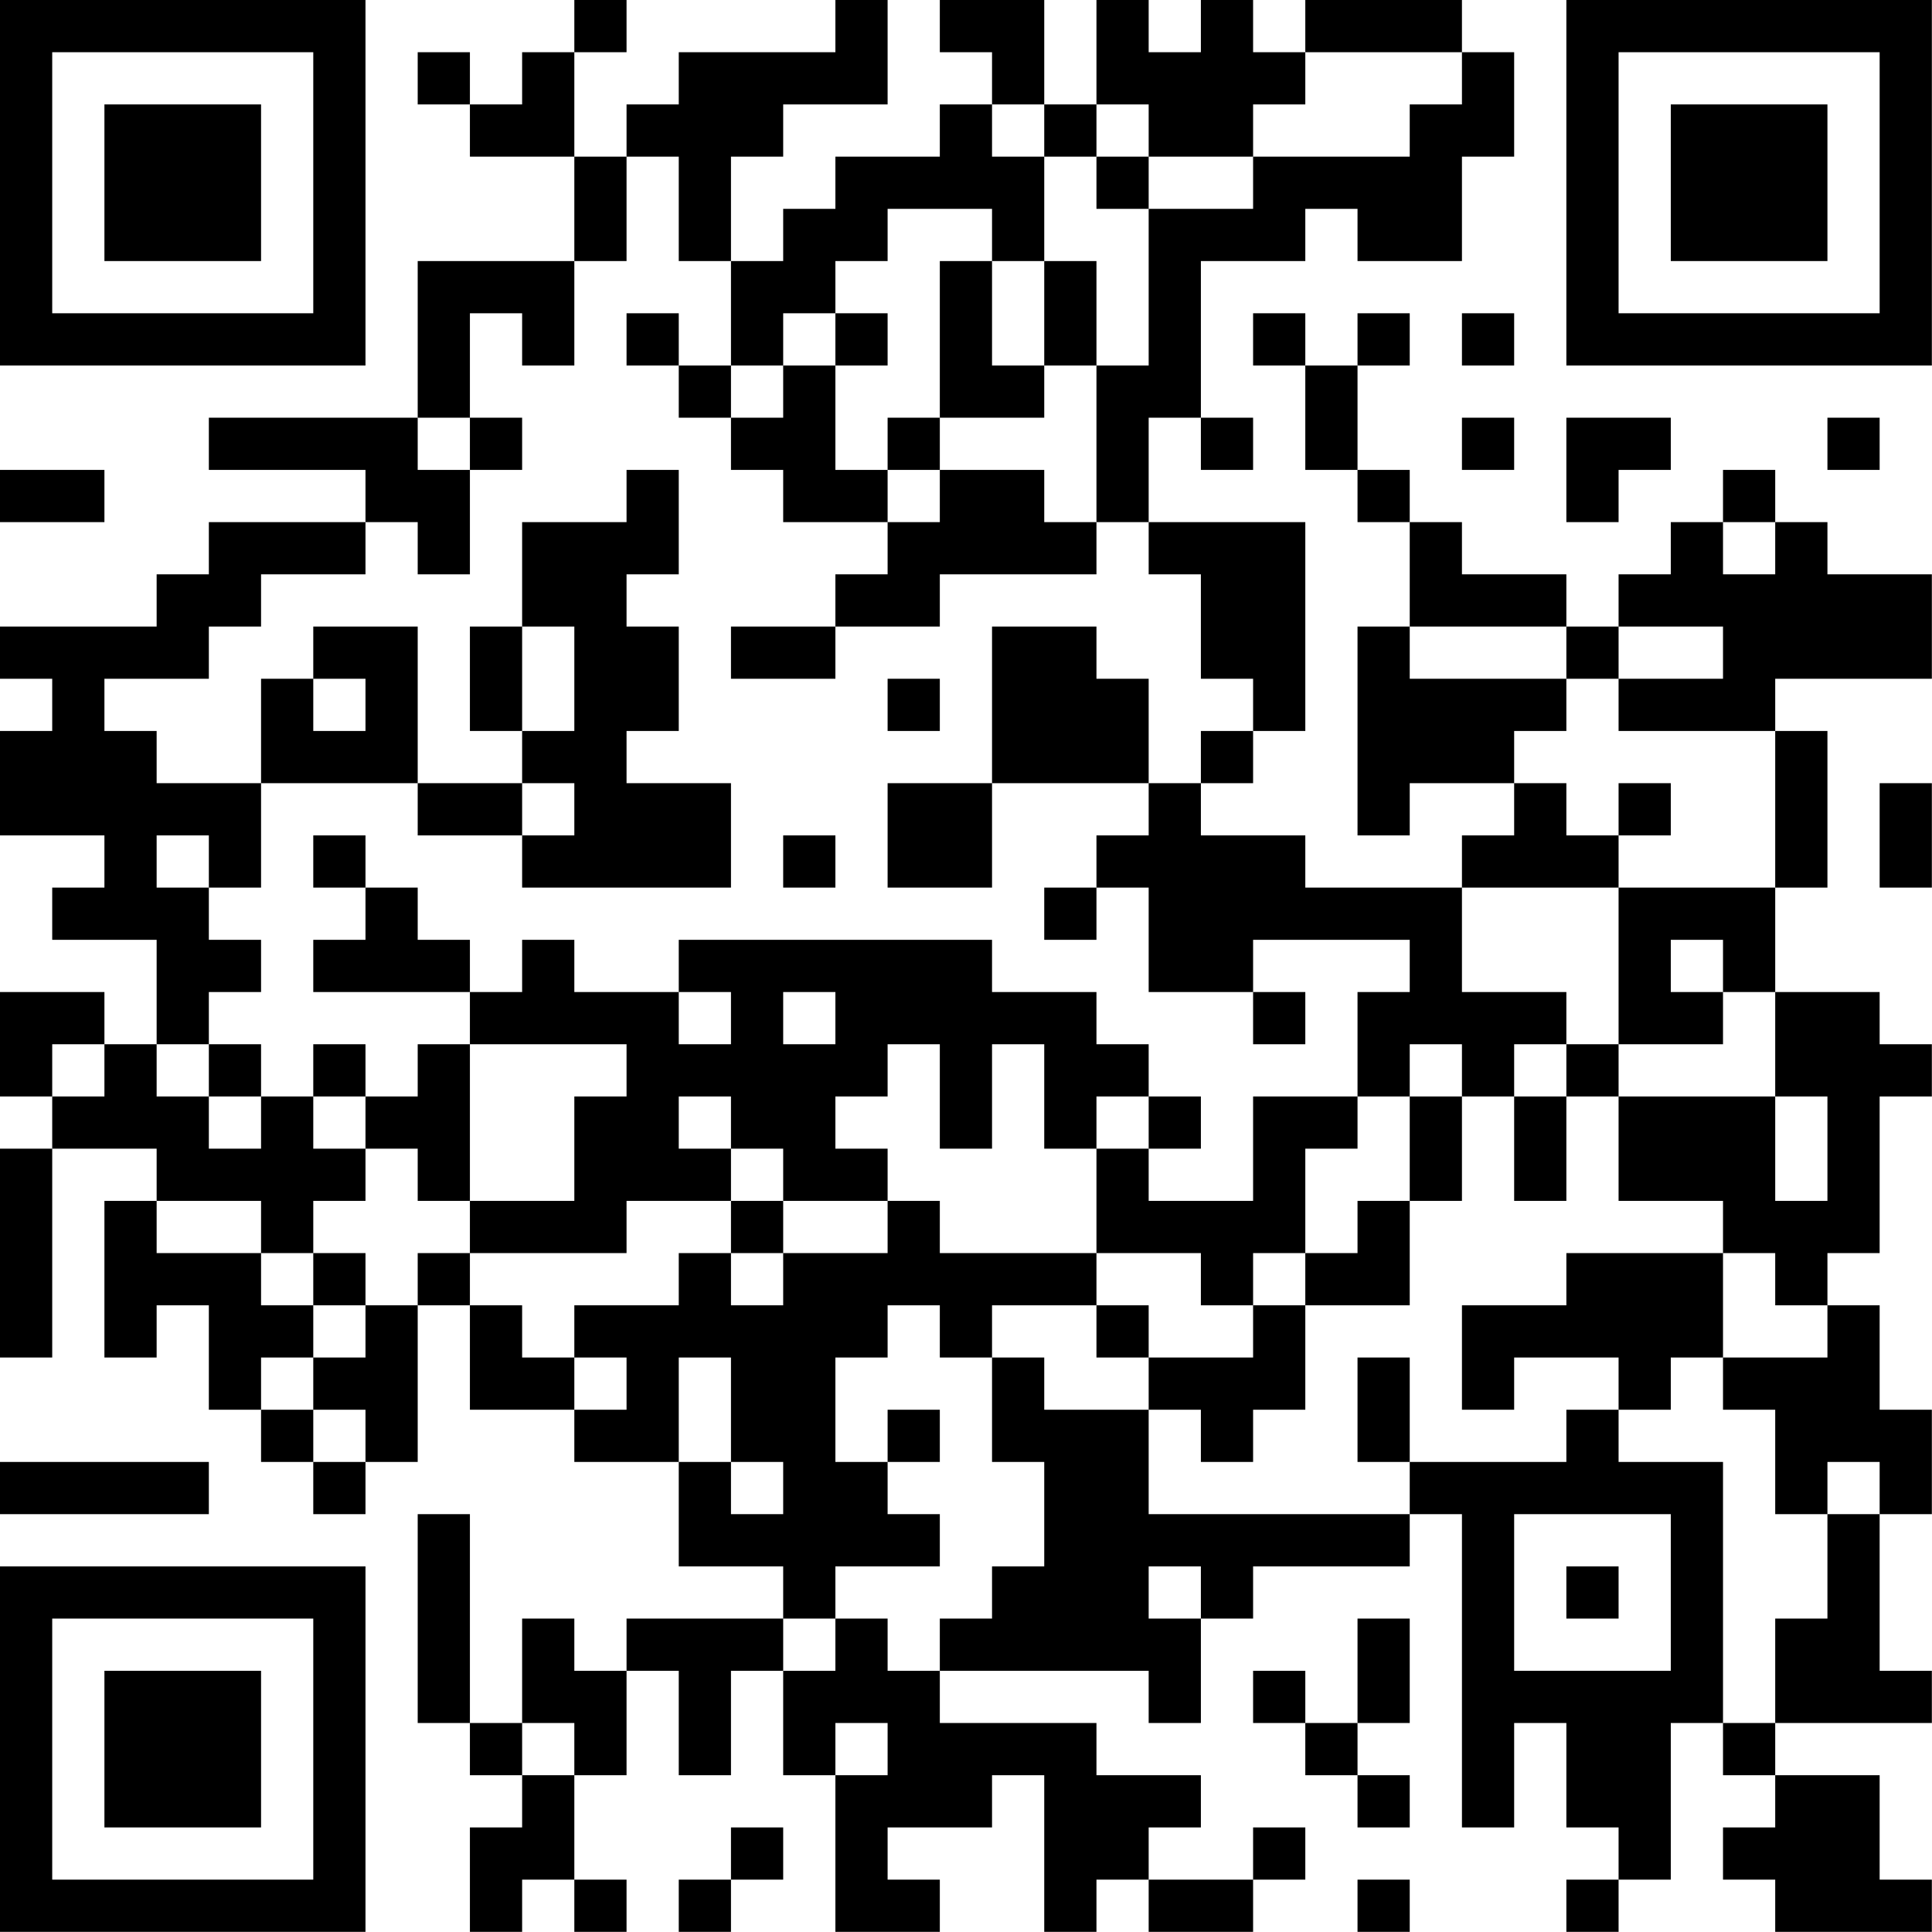 <?xml version="1.0" encoding="UTF-8"?>
<svg xmlns="http://www.w3.org/2000/svg" version="1.1" width="200" height="200" viewBox="0 0 200 200"><rect x="0" y="0" width="200" height="200" fill="#ffffff"/><g transform="scale(5.405)"><g transform="translate(0,0)"><path fill-rule="evenodd" d="M11 0L11 1L10 1L10 2L9 2L9 1L8 1L8 2L9 2L9 3L11 3L11 5L8 5L8 8L4 8L4 9L7 9L7 10L4 10L4 11L3 11L3 12L0 12L0 13L1 13L1 14L0 14L0 16L2 16L2 17L1 17L1 18L3 18L3 20L2 20L2 19L0 19L0 21L1 21L1 22L0 22L0 26L1 26L1 22L3 22L3 23L2 23L2 26L3 26L3 25L4 25L4 27L5 27L5 28L6 28L6 29L7 29L7 28L8 28L8 25L9 25L9 27L11 27L11 28L13 28L13 30L15 30L15 31L12 31L12 32L11 32L11 31L10 31L10 33L9 33L9 29L8 29L8 33L9 33L9 34L10 34L10 35L9 35L9 37L10 37L10 36L11 36L11 37L12 37L12 36L11 36L11 34L12 34L12 32L13 32L13 34L14 34L14 32L15 32L15 34L16 34L16 37L18 37L18 36L17 36L17 35L19 35L19 34L20 34L20 37L21 37L21 36L22 36L22 37L24 37L24 36L25 36L25 35L24 35L24 36L22 36L22 35L23 35L23 34L21 34L21 33L18 33L18 32L22 32L22 33L23 33L23 31L24 31L24 30L27 30L27 29L28 29L28 35L29 35L29 33L30 33L30 35L31 35L31 36L30 36L30 37L31 37L31 36L32 36L32 33L33 33L33 34L34 34L34 35L33 35L33 36L34 36L34 37L37 37L37 36L36 36L36 34L34 34L34 33L37 33L37 32L36 32L36 29L37 29L37 27L36 27L36 25L35 25L35 24L36 24L36 21L37 21L37 20L36 20L36 19L34 19L34 17L35 17L35 14L34 14L34 13L37 13L37 11L35 11L35 10L34 10L34 9L33 9L33 10L32 10L32 11L31 11L31 12L30 12L30 11L28 11L28 10L27 10L27 9L26 9L26 7L27 7L27 6L26 6L26 7L25 7L25 6L24 6L24 7L25 7L25 9L26 9L26 10L27 10L27 12L26 12L26 16L27 16L27 15L29 15L29 16L28 16L28 17L25 17L25 16L23 16L23 15L24 15L24 14L25 14L25 10L22 10L22 8L23 8L23 9L24 9L24 8L23 8L23 5L25 5L25 4L26 4L26 5L28 5L28 3L29 3L29 1L28 1L28 0L25 0L25 1L24 1L24 0L23 0L23 1L22 1L22 0L21 0L21 2L20 2L20 0L18 0L18 1L19 1L19 2L18 2L18 3L16 3L16 4L15 4L15 5L14 5L14 3L15 3L15 2L17 2L17 0L16 0L16 1L13 1L13 2L12 2L12 3L11 3L11 1L12 1L12 0ZM25 1L25 2L24 2L24 3L22 3L22 2L21 2L21 3L20 3L20 2L19 2L19 3L20 3L20 5L19 5L19 4L17 4L17 5L16 5L16 6L15 6L15 7L14 7L14 5L13 5L13 3L12 3L12 5L11 5L11 7L10 7L10 6L9 6L9 8L8 8L8 9L9 9L9 11L8 11L8 10L7 10L7 11L5 11L5 12L4 12L4 13L2 13L2 14L3 14L3 15L5 15L5 17L4 17L4 16L3 16L3 17L4 17L4 18L5 18L5 19L4 19L4 20L3 20L3 21L4 21L4 22L5 22L5 21L6 21L6 22L7 22L7 23L6 23L6 24L5 24L5 23L3 23L3 24L5 24L5 25L6 25L6 26L5 26L5 27L6 27L6 28L7 28L7 27L6 27L6 26L7 26L7 25L8 25L8 24L9 24L9 25L10 25L10 26L11 26L11 27L12 27L12 26L11 26L11 25L13 25L13 24L14 24L14 25L15 25L15 24L17 24L17 23L18 23L18 24L21 24L21 25L19 25L19 26L18 26L18 25L17 25L17 26L16 26L16 28L17 28L17 29L18 29L18 30L16 30L16 31L15 31L15 32L16 32L16 31L17 31L17 32L18 32L18 31L19 31L19 30L20 30L20 28L19 28L19 26L20 26L20 27L22 27L22 29L27 29L27 28L30 28L30 27L31 27L31 28L33 28L33 33L34 33L34 31L35 31L35 29L36 29L36 28L35 28L35 29L34 29L34 27L33 27L33 26L35 26L35 25L34 25L34 24L33 24L33 23L31 23L31 21L34 21L34 23L35 23L35 21L34 21L34 19L33 19L33 18L32 18L32 19L33 19L33 20L31 20L31 17L34 17L34 14L31 14L31 13L33 13L33 12L31 12L31 13L30 13L30 12L27 12L27 13L30 13L30 14L29 14L29 15L30 15L30 16L31 16L31 17L28 17L28 19L30 19L30 20L29 20L29 21L28 21L28 20L27 20L27 21L26 21L26 19L27 19L27 18L24 18L24 19L22 19L22 17L21 17L21 16L22 16L22 15L23 15L23 14L24 14L24 13L23 13L23 11L22 11L22 10L21 10L21 7L22 7L22 4L24 4L24 3L27 3L27 2L28 2L28 1ZM21 3L21 4L22 4L22 3ZM18 5L18 8L17 8L17 9L16 9L16 7L17 7L17 6L16 6L16 7L15 7L15 8L14 8L14 7L13 7L13 6L12 6L12 7L13 7L13 8L14 8L14 9L15 9L15 10L17 10L17 11L16 11L16 12L14 12L14 13L16 13L16 12L18 12L18 11L21 11L21 10L20 10L20 9L18 9L18 8L20 8L20 7L21 7L21 5L20 5L20 7L19 7L19 5ZM28 6L28 7L29 7L29 6ZM9 8L9 9L10 9L10 8ZM28 8L28 9L29 9L29 8ZM30 8L30 10L31 10L31 9L32 9L32 8ZM35 8L35 9L36 9L36 8ZM0 9L0 10L2 10L2 9ZM12 9L12 10L10 10L10 12L9 12L9 14L10 14L10 15L8 15L8 12L6 12L6 13L5 13L5 15L8 15L8 16L10 16L10 17L14 17L14 15L12 15L12 14L13 14L13 12L12 12L12 11L13 11L13 9ZM17 9L17 10L18 10L18 9ZM33 10L33 11L34 11L34 10ZM10 12L10 14L11 14L11 12ZM19 12L19 15L17 15L17 17L19 17L19 15L22 15L22 13L21 13L21 12ZM6 13L6 14L7 14L7 13ZM17 13L17 14L18 14L18 13ZM10 15L10 16L11 16L11 15ZM31 15L31 16L32 16L32 15ZM36 15L36 17L37 17L37 15ZM6 16L6 17L7 17L7 18L6 18L6 19L9 19L9 20L8 20L8 21L7 21L7 20L6 20L6 21L7 21L7 22L8 22L8 23L9 23L9 24L12 24L12 23L14 23L14 24L15 24L15 23L17 23L17 22L16 22L16 21L17 21L17 20L18 20L18 22L19 22L19 20L20 20L20 22L21 22L21 24L23 24L23 25L24 25L24 26L22 26L22 25L21 25L21 26L22 26L22 27L23 27L23 28L24 28L24 27L25 27L25 25L27 25L27 23L28 23L28 21L27 21L27 23L26 23L26 24L25 24L25 22L26 22L26 21L24 21L24 23L22 23L22 22L23 22L23 21L22 21L22 20L21 20L21 19L19 19L19 18L13 18L13 19L11 19L11 18L10 18L10 19L9 19L9 18L8 18L8 17L7 17L7 16ZM15 16L15 17L16 17L16 16ZM20 17L20 18L21 18L21 17ZM13 19L13 20L14 20L14 19ZM15 19L15 20L16 20L16 19ZM24 19L24 20L25 20L25 19ZM1 20L1 21L2 21L2 20ZM4 20L4 21L5 21L5 20ZM9 20L9 23L11 23L11 21L12 21L12 20ZM30 20L30 21L29 21L29 23L30 23L30 21L31 21L31 20ZM13 21L13 22L14 22L14 23L15 23L15 22L14 22L14 21ZM21 21L21 22L22 22L22 21ZM6 24L6 25L7 25L7 24ZM24 24L24 25L25 25L25 24ZM30 24L30 25L28 25L28 27L29 27L29 26L31 26L31 27L32 27L32 26L33 26L33 24ZM13 26L13 28L14 28L14 29L15 29L15 28L14 28L14 26ZM26 26L26 28L27 28L27 26ZM17 27L17 28L18 28L18 27ZM0 28L0 29L4 29L4 28ZM29 29L29 32L32 32L32 29ZM22 30L22 31L23 31L23 30ZM30 30L30 31L31 31L31 30ZM26 31L26 33L25 33L25 32L24 32L24 33L25 33L25 34L26 34L26 35L27 35L27 34L26 34L26 33L27 33L27 31ZM10 33L10 34L11 34L11 33ZM16 33L16 34L17 34L17 33ZM14 35L14 36L13 36L13 37L14 37L14 36L15 36L15 35ZM26 36L26 37L27 37L27 36ZM0 0L0 7L7 7L7 0ZM1 1L1 6L6 6L6 1ZM2 2L2 5L5 5L5 2ZM30 0L30 7L37 7L37 0ZM31 1L31 6L36 6L36 1ZM32 2L32 5L35 5L35 2ZM0 30L0 37L7 37L7 30ZM1 31L1 36L6 36L6 31ZM2 32L2 35L5 35L5 32Z" fill="#000000"/></g></g></svg>
